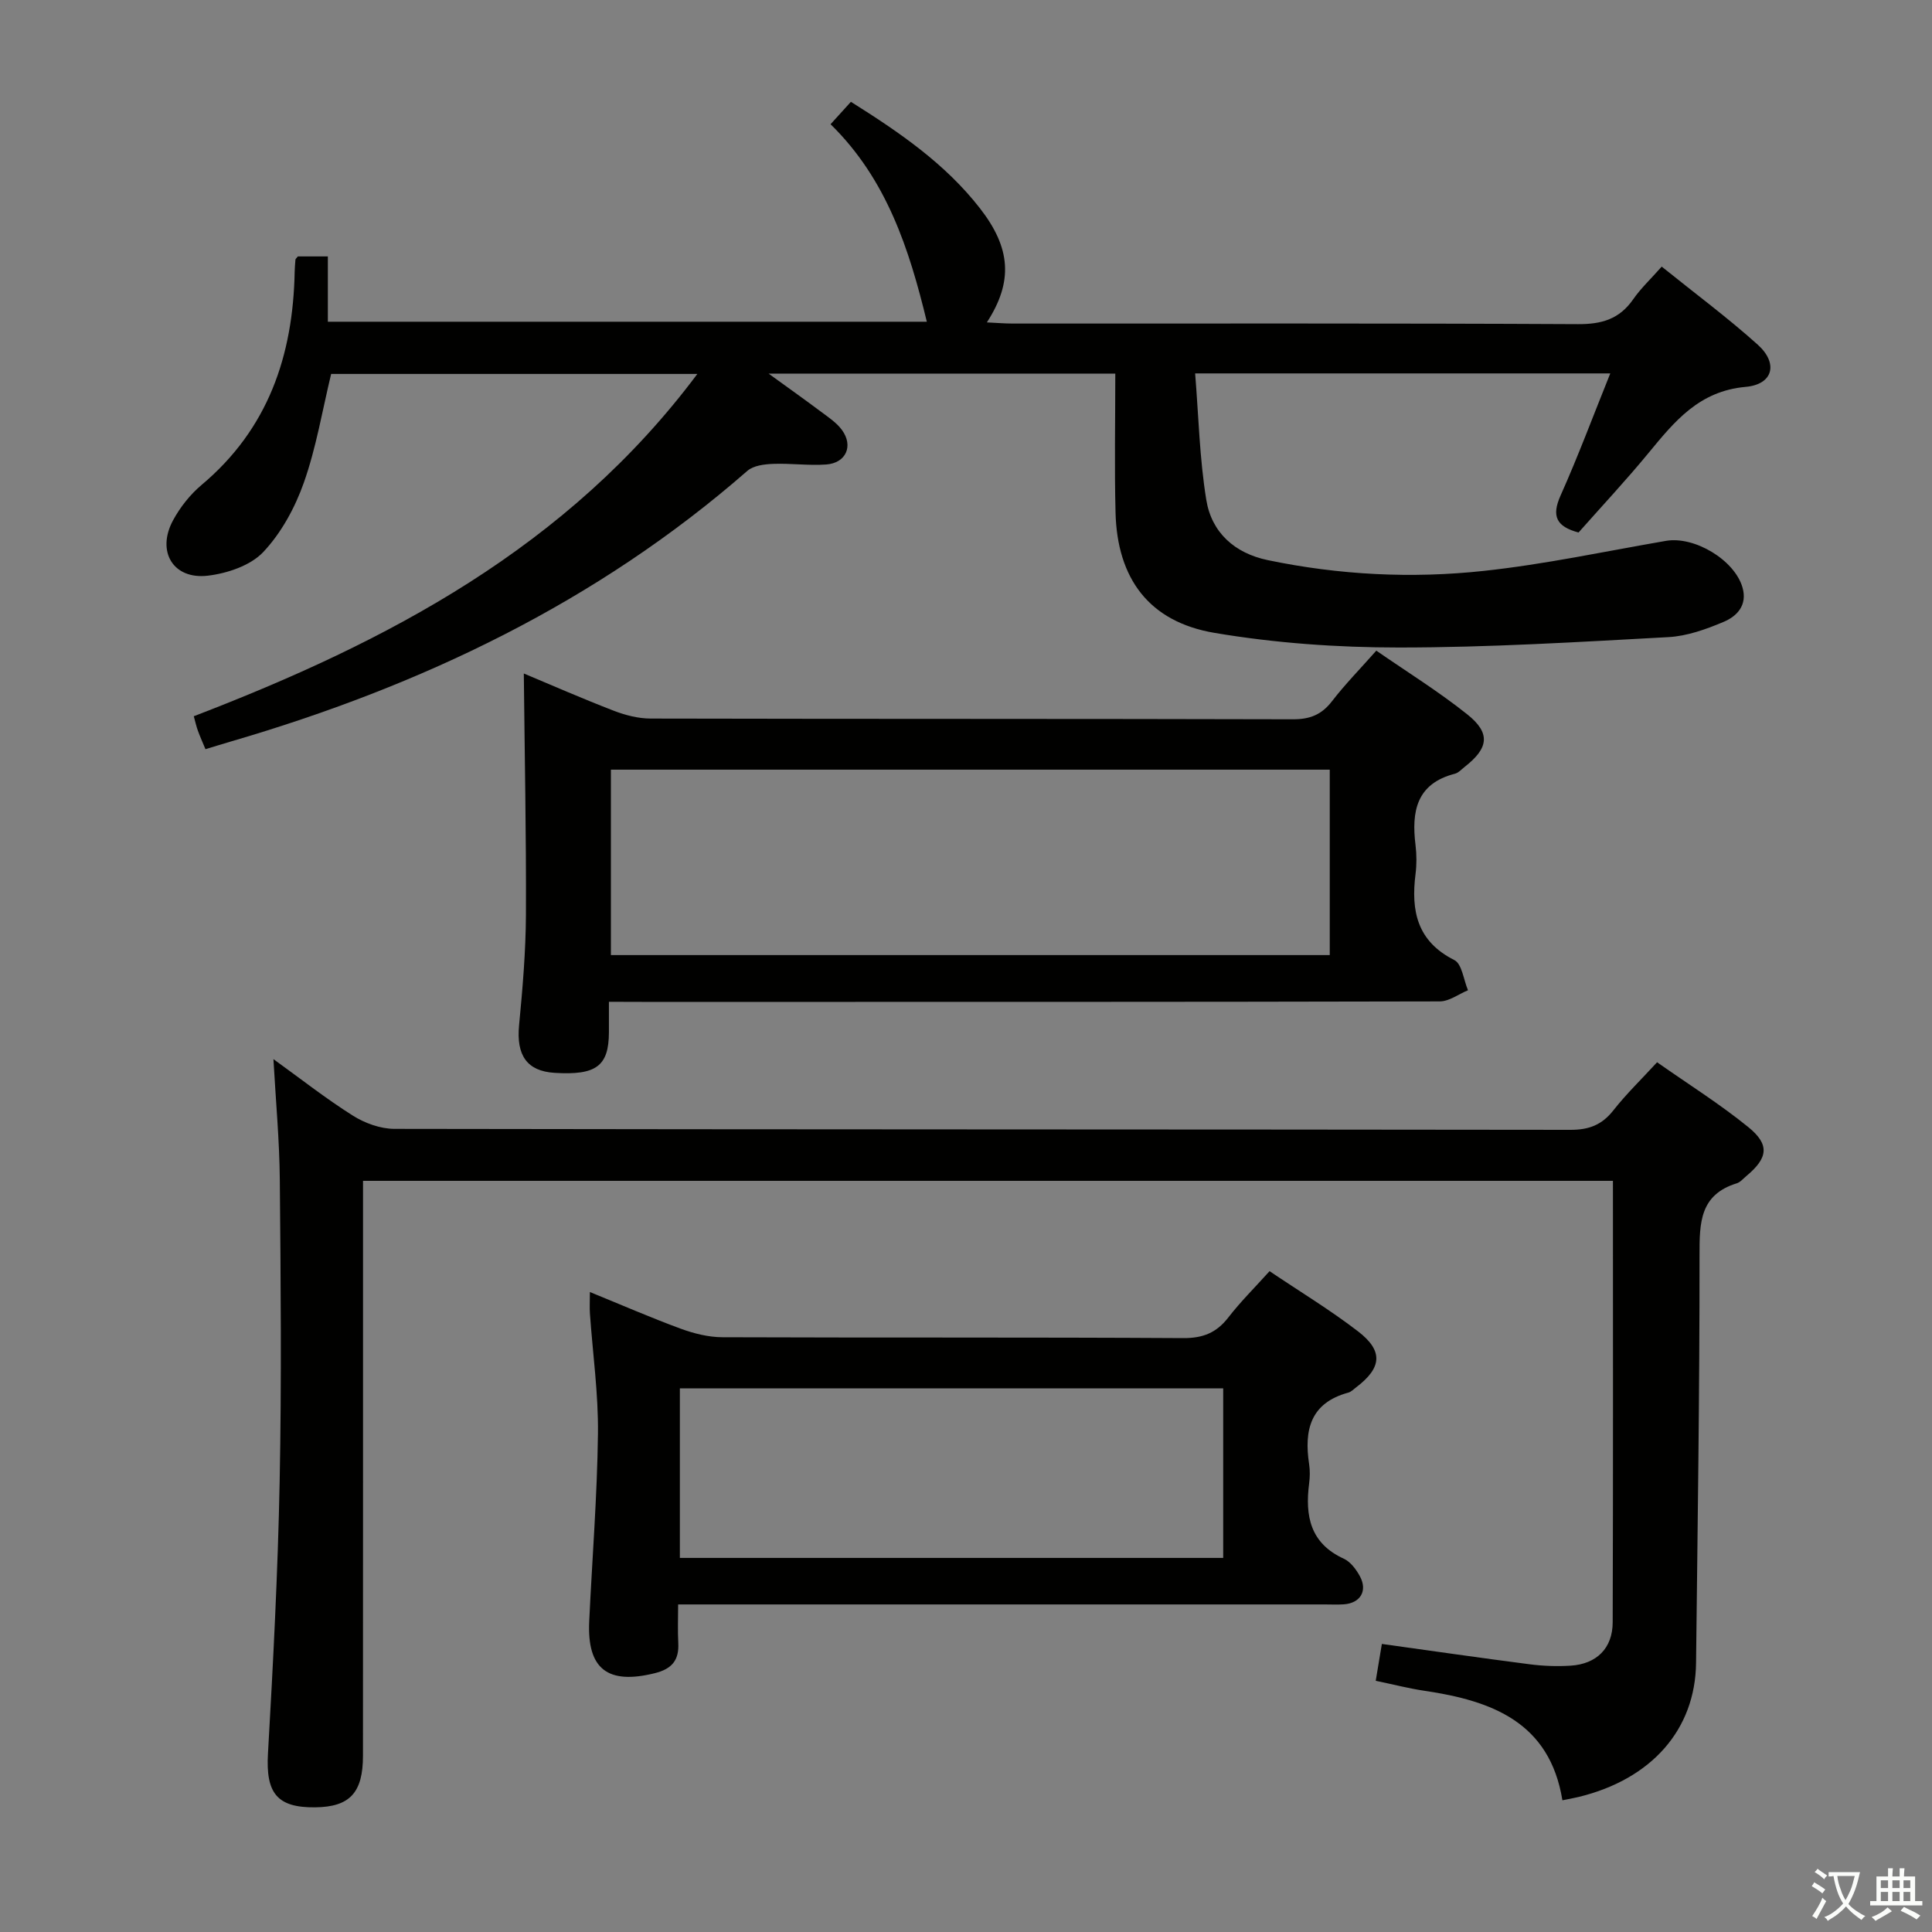 <svg enable-background="new 0 0 400 400" viewBox="0 0 400 400" xmlns="http://www.w3.org/2000/svg"><rect x="0" y="0" width="400" height="400" fill="#808080" stroke="none"/><path d="m377.9 391.2c-.2.3-.4.5-.6.8-.7-.6-1.4-1-2.2-1.5.2-.3.4-.5.5-.8.6.4 1.4.8 2.3 1.5zm-1.8 6.1c-.2-.2-.5-.4-.9-.6.4-.6.8-1.2 1.2-1.9s.7-1.3.9-1.9c.3.3.5.5.8.7-.7 1.3-1.4 2.6-2 3.7zm2.2-9c-.3.3-.5.5-.6.8-.6-.6-1.3-1.1-2-1.5.3-.3.5-.5.6-.7.6.5 1.3.9 2 1.4zm.3.2v-.9h2 4.5c-.3 1.3-.6 2.5-1 3.6s-.9 2.1-1.4 3c.4.5 1 1 1.6 1.4s1.2.8 1.9 1.1c-.3.2-.5.4-.8.8-.4-.3-1-.7-1.6-1.2s-1.2-1.1-1.6-1.6c-.5.6-1.1 1.1-1.7 1.6s-1.4.9-2.1 1.4c-.1-.3-.3-.5-.7-.8.6-.2 1.2-.5 1.9-1s1.4-1.1 2-1.8c-.5-.8-.9-1.6-1.2-2.5s-.6-2-.8-3.2c-.4.1-.7.1-1 .1zm2.5 2.7c.3 1 .7 1.7 1 2.2.3-.5.6-1.1 1-2s.6-1.9.9-3h-3.2-.4c.1.9.3 1.8.7 2.8z" fill="#fbfcfa"/><path d="m396.5 388.5v1.5 3.6h1.5v.9c-.4 0-1 0-1.7 0h-7.9c-.5 0-.9 0-1.2 0v-.9h1.3v-3.5c0-.7 0-1.2 0-1.6h2.4c0-.8 0-1.4 0-1.7h1c0 .3-.1.8-.1 1.7h1.5c0-.8 0-1.4 0-1.7h1c0 .3-.1.9-.1 1.7zm-8.2 9.2c-.2-.3-.5-.5-.8-.8.8-.3 1.4-.6 1.9-.9s1-.7 1.4-1.1c.3.3.6.5.9.8-1.6 1-2.8 1.6-3.4 2zm2.6-6.8v-1.6h-1.5v1.6zm0 2.7v-1.9h-1.5v1.9zm2.4-2.7v-1.6h-1.5v1.6zm0 2.7v-1.9h-1.5v1.9zm.2 2 .7-.8c.4.2.9.5 1.6.8s1.3.7 1.8 1c-.3.3-.5.5-.8.8-.4-.3-1.5-1-3.3-1.8zm2-4.7v-1.6h-1.4v1.6zm0 2.7v-1.9h-1.4v1.9z" fill="#fbfcfa"/><g fill="#010100"><path d="m61.67 53.09h6.21v13.52h124.01c-3.64-15.01-8.29-29.5-19.93-40.89 1.55-1.71 2.84-3.13 4.21-4.64 10.08 6.33 19.51 12.8 26.69 22.01 6.43 8.24 6.95 15.19 1.46 23.66 1.97.09 3.69.24 5.41.24 38.99.01 77.99-.08 116.98.12 4.92.03 8.58-1.05 11.42-5.14 1.58-2.28 3.66-4.22 5.91-6.77 6.81 5.49 13.61 10.53 19.88 16.16 4.29 3.86 3.21 8.23-2.51 8.74-9.64.86-14.72 7.15-20.12 13.71-4.64 5.64-9.65 10.99-14.47 16.44-4.61-1.24-5.63-3.38-3.72-7.66 3.64-8.14 6.76-16.52 10.29-25.28-28.64 0-56.68 0-85.95 0 .72 8.84.91 17.61 2.31 26.19 1.1 6.75 5.86 11.04 12.74 12.47 14.77 3.08 29.76 3.84 44.68 2.23 12.66-1.36 25.17-4.05 37.74-6.22 5.91-1.02 14.19 3.94 15.85 9.63 1.07 3.68-1.13 5.98-3.92 7.15-3.63 1.53-7.56 2.94-11.43 3.15-18.58 1.01-37.19 2.15-55.79 2.15-12.74 0-25.62-.91-38.17-3.03-13.54-2.29-20.15-11.23-20.49-24.92-.24-9.46-.05-18.94-.05-28.76-23.89 0-47.3 0-71.78 0 3.97 2.88 7.37 5.29 10.7 7.78 1.58 1.19 3.34 2.33 4.48 3.88 2.43 3.32.85 6.86-3.26 7.16-3.64.26-7.32-.27-10.97-.13-1.82.07-4.08.34-5.34 1.44-31.17 27.24-67.52 44.52-106.91 56.03-1.72.5-3.43 1.04-5.29 1.6-.59-1.42-1.13-2.61-1.57-3.83-.33-.9-.53-1.85-.85-2.99 40.16-15.42 77.43-34.96 104.26-70.87-25.56 0-50.71 0-75.82 0-1.81 7.48-3.08 15.22-5.65 22.5-1.83 5.19-4.69 10.45-8.43 14.4-2.65 2.79-7.43 4.39-11.46 4.87-7.17.84-10.67-5.01-7.2-11.45 1.47-2.72 3.54-5.34 5.9-7.33 13.8-11.57 18.96-26.79 19.29-44.18.02-.83.09-1.66.16-2.48.01-.14.19-.27.5-.66z"/><path d="m343.08 219.93c6.51 4.57 12.98 8.63 18.87 13.41 4.52 3.66 4.09 6.41-.39 10.15-.64.53-1.24 1.27-1.98 1.5-7.68 2.37-7.72 8.21-7.71 14.88.02 28.14-.4 56.29-.72 84.43-.16 13.79-9.2 24.05-24.27 27.73-1.12.27-2.27.47-3.4.7-2.63-16.19-14.62-20.61-28.55-22.67-3.25-.48-6.44-1.31-10.1-2.07.45-2.69.85-5.07 1.27-7.63 10.33 1.44 20.45 2.9 30.59 4.21 2.79.36 5.67.47 8.48.29 5.39-.34 8.71-3.6 8.72-8.99.1-30.33.05-60.65.05-91.39-86.17 0-172.19 0-258.78 0v6.01c0 37.67.01 75.33-.01 113 0 7.71-2.75 10.61-9.89 10.7-7.95.09-10.25-2.99-9.78-11.13 1.07-18.76 2.05-37.53 2.42-56.32.41-20.82.22-41.66.03-62.5-.07-8.11-.83-16.21-1.32-24.96 5.51 3.97 10.79 8.13 16.43 11.69 2.48 1.57 5.72 2.74 8.61 2.75 81.16.14 162.33.09 243.49.2 3.87.01 6.55-1.04 8.92-4.07 2.66-3.38 5.77-6.38 9.02-9.92z"/><path d="m126.07 207.41c0 2.69.01 4.51 0 6.34-.03 6.98-2.64 8.91-11.27 8.37-5.72-.36-7.93-3.65-7.33-9.86.73-7.61 1.38-15.26 1.42-22.9.07-16.57-.27-33.13-.44-49.92 5.68 2.38 12.09 5.19 18.62 7.71 2.41.93 5.1 1.62 7.66 1.62 44.32.1 88.65.03 132.97.15 3.51.01 5.92-.95 8.06-3.72 2.73-3.54 5.88-6.75 9.19-10.49 6.39 4.42 12.89 8.45 18.83 13.19 4.88 3.89 4.44 6.98-.52 10.86-.65.51-1.28 1.23-2.03 1.43-8 2.05-9.02 7.84-8.16 14.79.24 1.97.25 4.02 0 5.99-.96 7.6.3 13.91 8.03 17.8 1.59.8 1.92 4.1 2.83 6.25-1.95.81-3.9 2.31-5.86 2.31-54.99.13-109.97.1-164.96.1-2.18-.02-4.31-.02-7.04-.02zm149.24-48.06c-49.91 0-99.42 0-148.83 0v38.39h148.83c0-12.83 0-25.41 0-38.39z"/><path d="m262.85 263.18c6.27 4.23 12.54 8.02 18.31 12.46 5.29 4.06 4.94 7.55-.37 11.58-.53.4-1.04.95-1.65 1.11-7.87 2.14-9.17 7.79-8.1 14.82.2 1.3.17 2.68 0 3.99-.86 6.71.21 12.39 7.19 15.58 1.38.63 2.55 2.21 3.32 3.62 1.64 3.03.1 5.58-3.33 5.82-1.33.09-2.66.02-4 .02-42.3 0-84.61 0-126.91 0-1.99 0-3.98 0-6.91 0 0 2.83-.11 5.41.03 7.97.19 3.59-1.32 5.39-4.88 6.27-9.72 2.41-14.02-.85-13.56-10.74.61-12.95 1.65-25.89 1.81-38.84.1-8.27-1.08-16.56-1.66-24.84-.09-1.29-.01-2.59-.01-4.5 6.55 2.67 12.61 5.31 18.8 7.59 2.73 1 5.74 1.76 8.63 1.77 31.81.12 63.62-.01 95.43.18 4.08.02 6.87-1.11 9.32-4.27 2.52-3.26 5.47-6.18 8.54-9.59zm-9.6 24.26c-37.69 0-75.04 0-112.49 0v35.11h112.49c0-11.95 0-23.52 0-35.11z"/></g></svg>